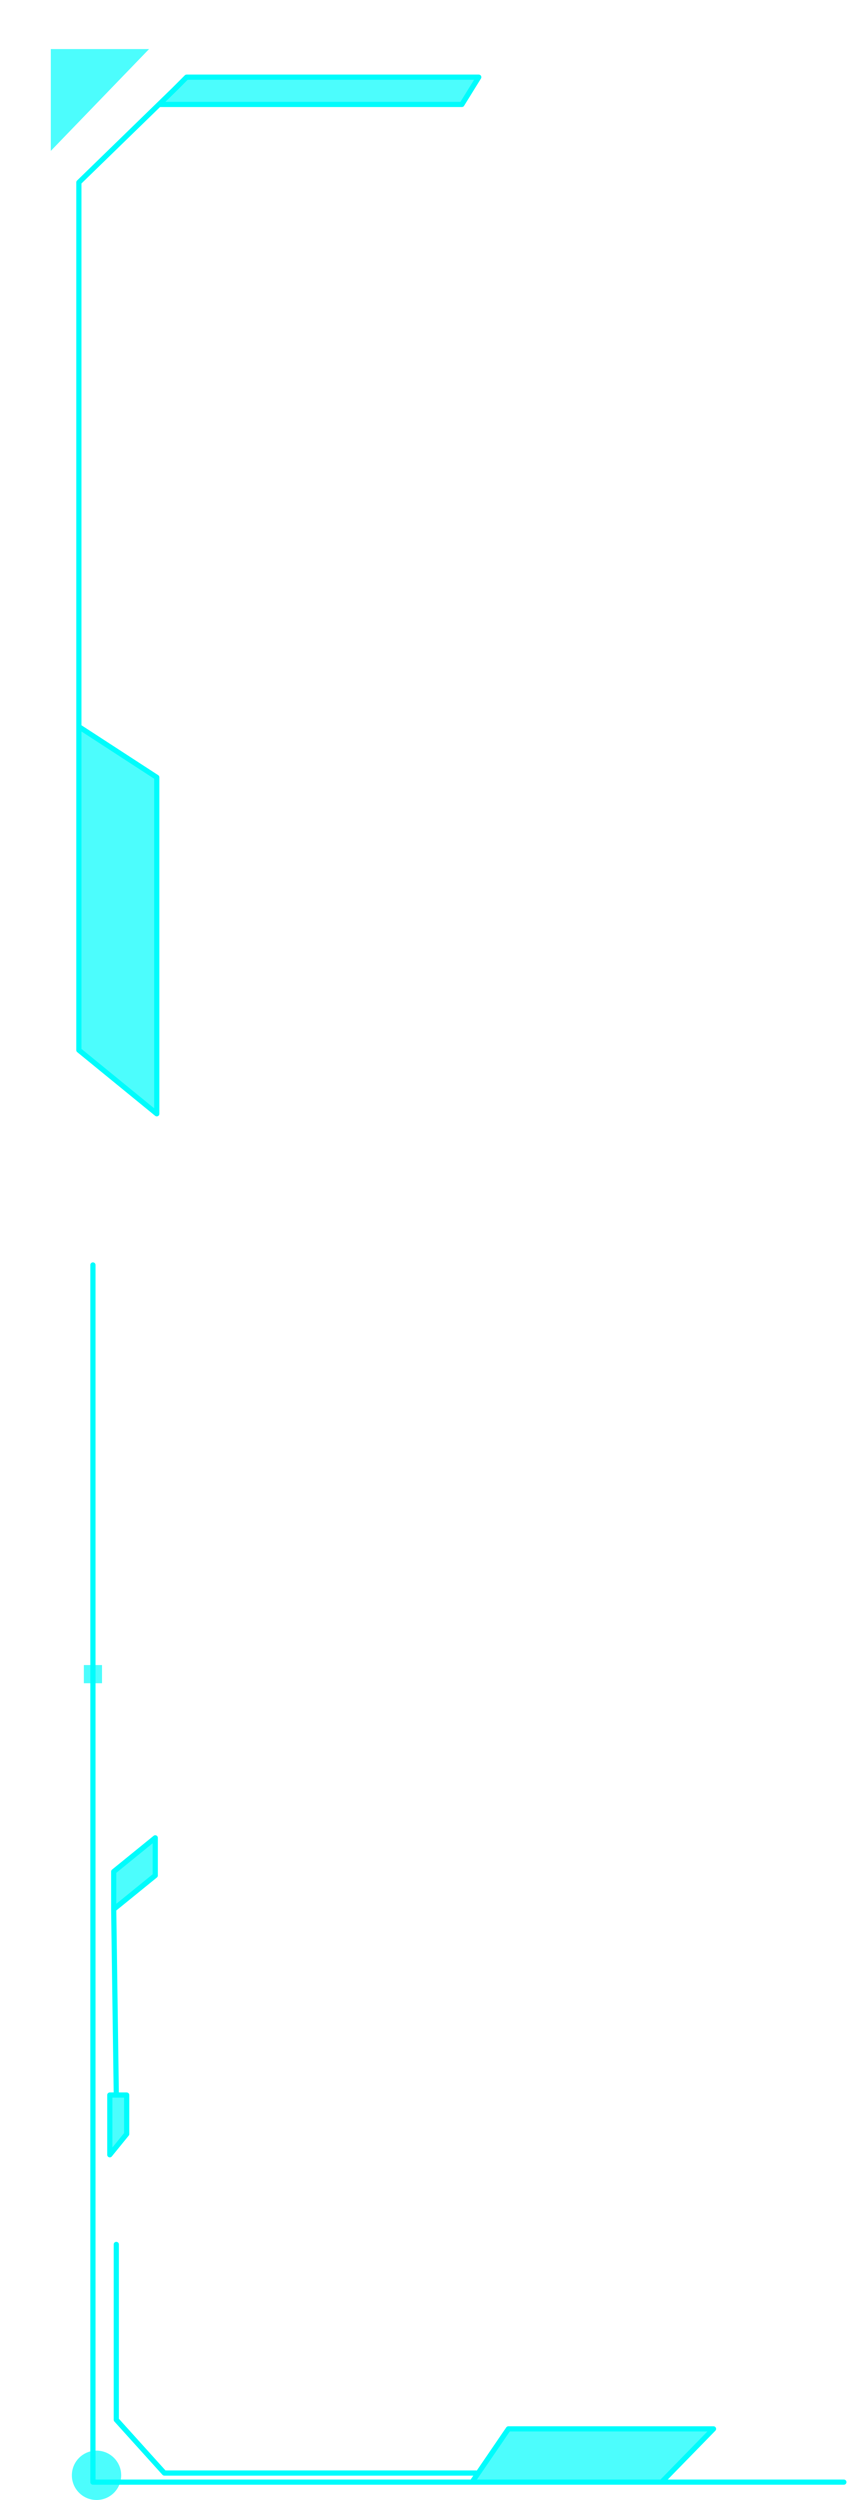 <svg width="113" height="331" viewBox="0 0 113 331" fill="none" xmlns="http://www.w3.org/2000/svg">
    <path d="M6.73 6.498L19.746 6.498L6.73 19.979L6.73 6.498Z" fill="#00FCFC" fill-opacity="0.7"/>
    <path d="M10.449 96.212V24.148L21.059 13.828L23.005 11.937L24.724 10.217H63.423L61.187 13.828H21.629H21.059L10.449 24.148V96.212L20.769 102.92V147.466L10.449 139.038V96.212Z" fill="#00FCFC" fill-opacity="0.7"/>
    <path d="M10.449 96.212V24.148L21.059 13.828M10.449 96.212L20.769 102.92V147.466L10.449 139.038V96.212ZM21.059 13.828L23.005 11.937L24.724 10.217H63.422L61.187 13.828H21.629H21.059Z" stroke="#00FCFC" stroke-width="0.688" stroke-linecap="round" stroke-linejoin="round"/>
    <path d="M94.523 321.583L87.643 328.634H62.532L67.348 321.583H94.523Z" fill="#00FCFC" fill-opacity="0.7"/>
    <path d="M12.311 167.479V328.634H62.532M111.789 328.634H87.643M87.643 328.634L94.523 321.583H67.348L62.532 328.634M87.643 328.634H62.532" stroke="#00FCFC" stroke-width="0.688" stroke-linecap="round" stroke-linejoin="round"/>
    <circle cx="12.787" cy="327.731" r="3.268" fill="#00FCFC" fill-opacity="0.7"/>
    <rect x="11.107" y="220.452" width="2.408" height="2.408" fill="#00FCFC" fill-opacity="0.7"/>
    <path d="M15.063 252.786L15.407 277.381H16.783V282.541L14.547 285.293V277.381H15.407L15.063 252.786V247.799L20.567 243.327V248.315L15.063 252.786Z" fill="#00FCFC" fill-opacity="0.7"/>
    <path d="M15.407 277.381L15.063 252.786M15.407 277.381H14.547V285.293L16.783 282.541V277.381H15.407ZM15.063 252.786L20.567 248.315V243.327L15.063 247.799V252.786Z" stroke="#00FCFC" stroke-width="0.688" stroke-linecap="round" stroke-linejoin="round"/>
    <path d="M15.407 297.16V320.378L21.771 327.43H63.049" stroke="#00FCFC" stroke-width="0.688" stroke-linecap="round" stroke-linejoin="round"/>
</svg>
